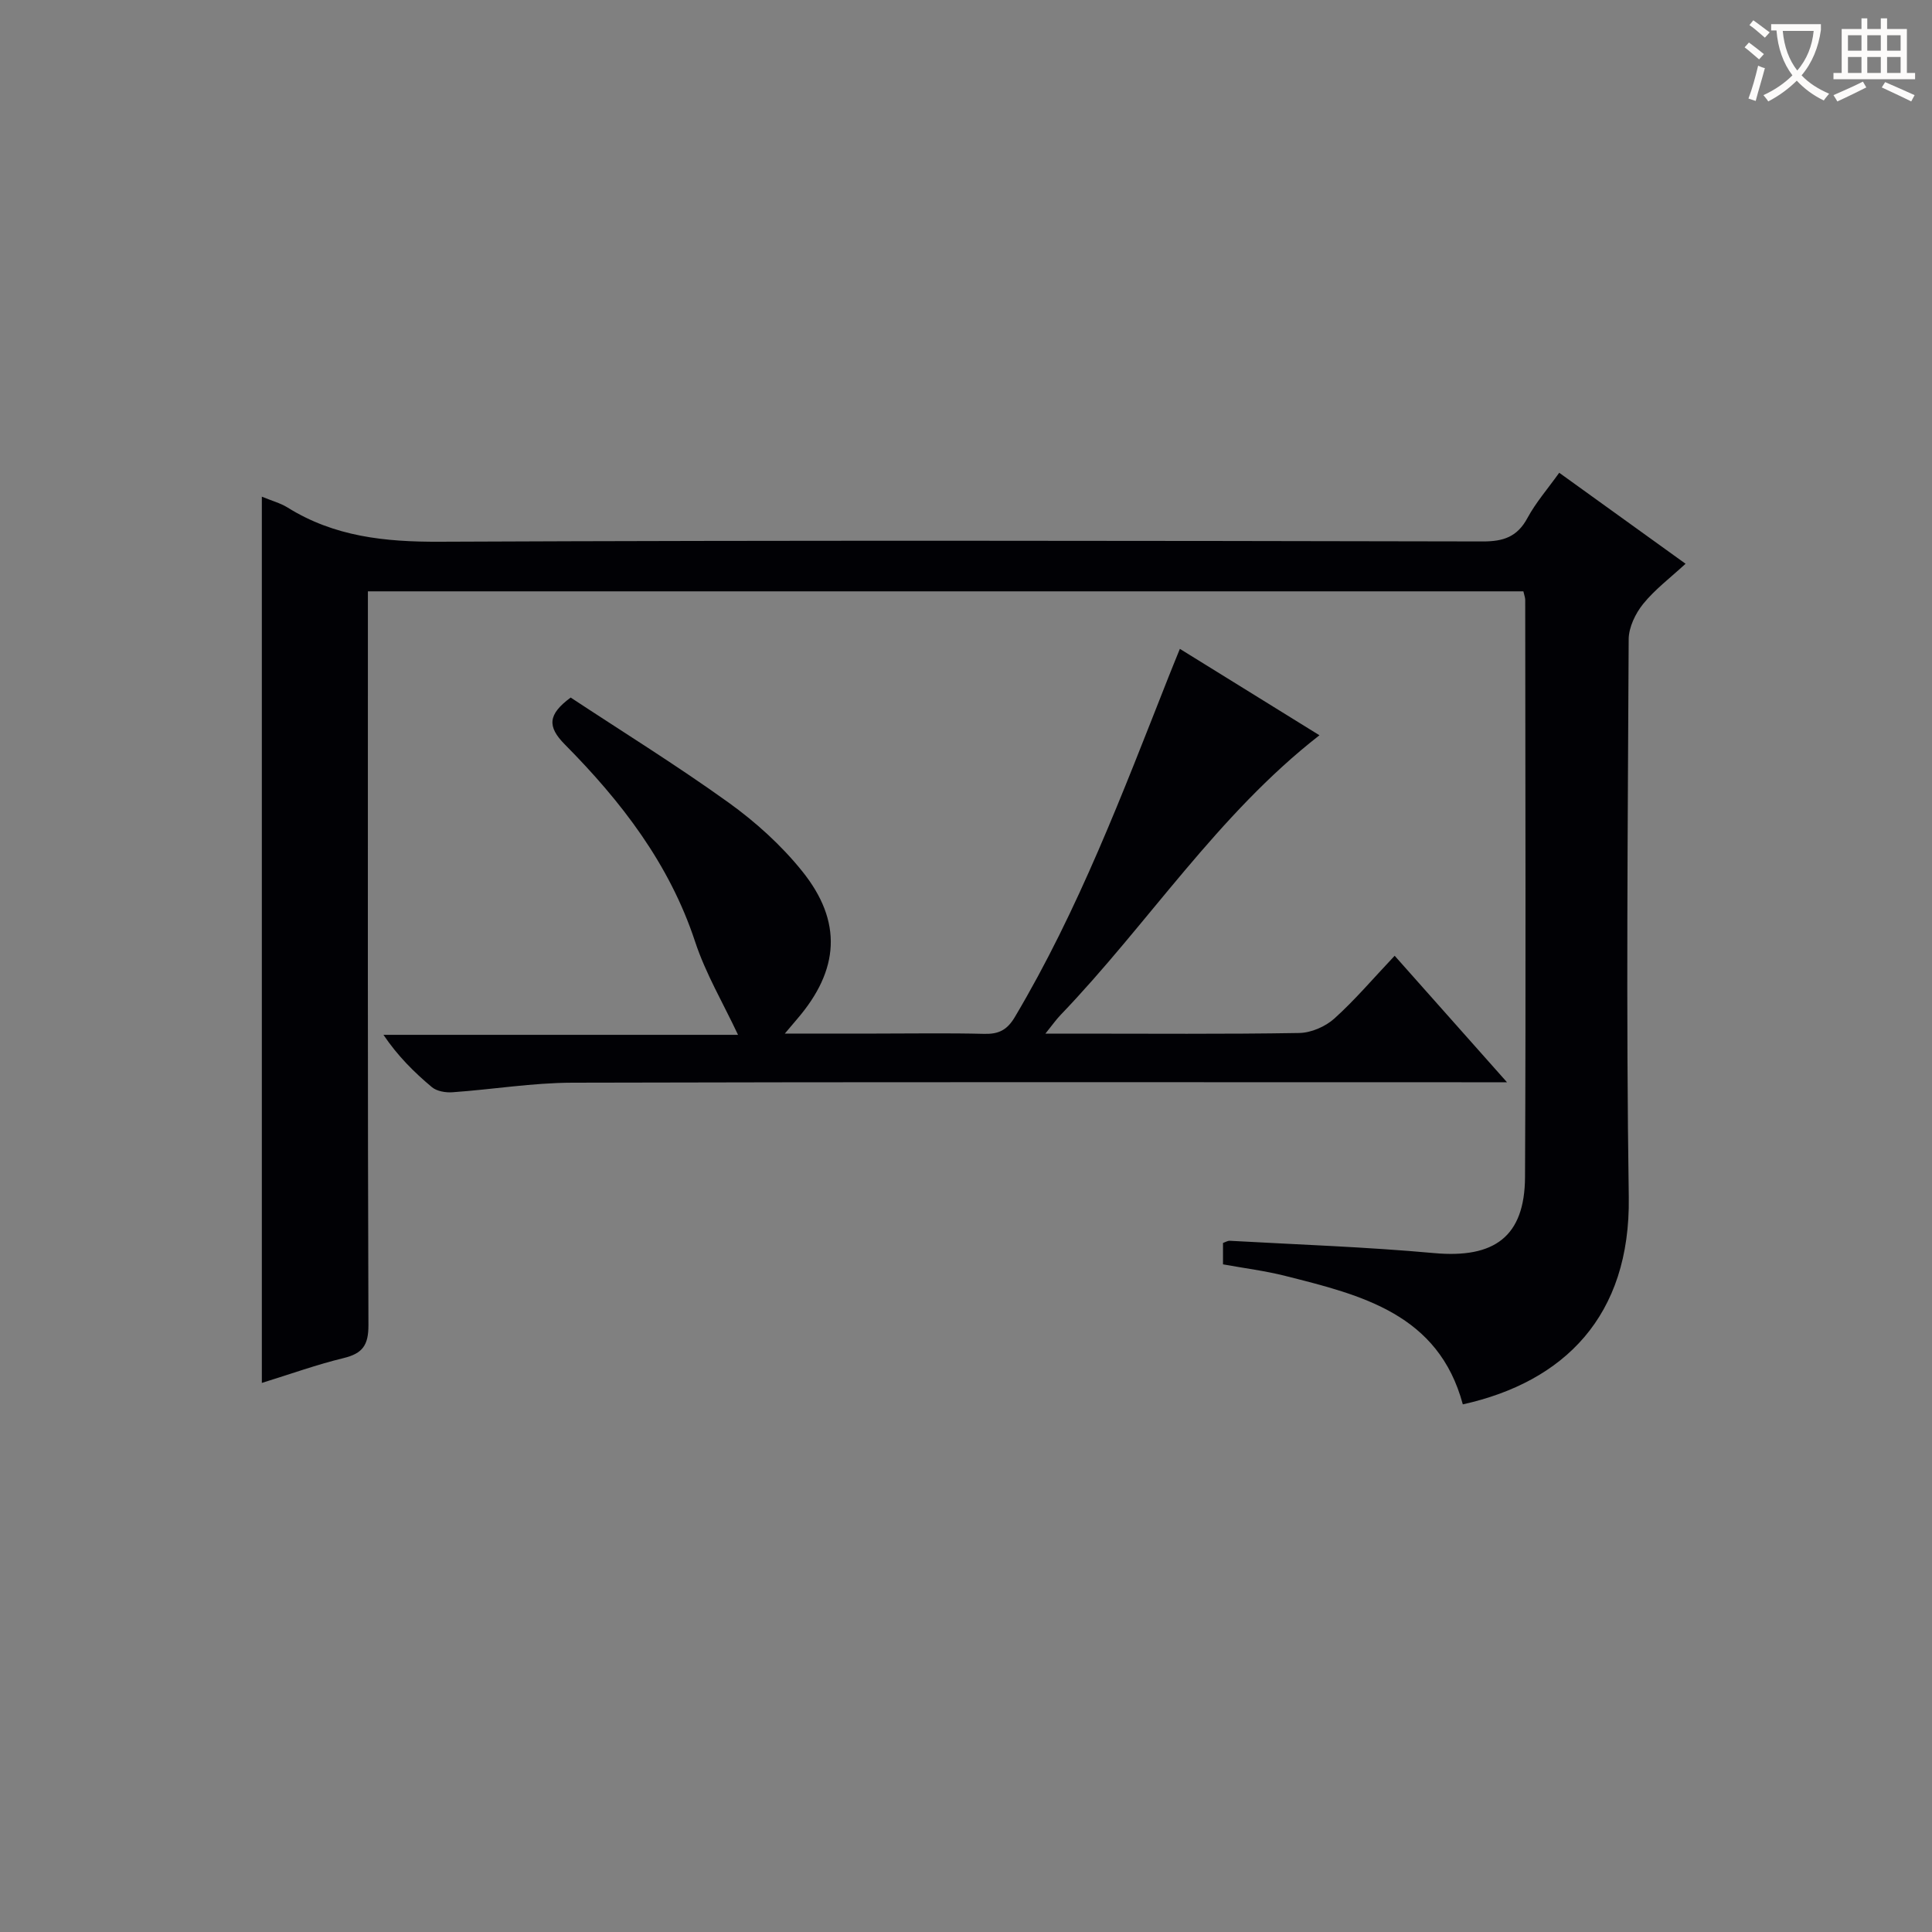<svg enable-background="new 0 0 400 400" viewBox="0 0 400 400" xmlns="http://www.w3.org/2000/svg"><rect x="0" y="0" width="400" height="400" fill="#808080" stroke="none"/><path d="m54.21 102.83c2.02.84 3.81 1.31 5.32 2.24 9.68 6.05 20.2 7.14 31.46 7.09 71.99-.32 143.98-.2 215.98-.06 4.3.01 7.16-.94 9.27-4.85 1.72-3.19 4.16-5.99 6.58-9.37 8.48 6.11 16.81 12.11 26.16 18.84-3.17 2.92-6.35 5.31-8.78 8.31-1.6 1.98-2.98 4.84-3 7.31-.18 38.5-.55 77 .02 115.48.37 24.71-13.43 38.3-34.36 42.94-5.03-18.72-20.97-22.62-36.77-26.6-4.15-1.05-8.43-1.58-12.88-2.39 0-1.5 0-2.93 0-4.43.5-.17.96-.47 1.4-.45 14.11.79 28.24 1.27 42.31 2.55 12.46 1.13 18.76-3.39 18.82-15.75.19-39.83.06-79.66.04-119.49 0-.47-.2-.95-.38-1.77-79.53 0-159.07 0-239.23 0v5.96c0 48.66-.06 97.32.11 145.98.01 4.14-1.22 5.85-5.12 6.8-5.61 1.36-11.06 3.33-16.95 5.15 0-61.28 0-122.09 0-183.49z" fill="#010105"/><path d="m288.75 197.88c7.99 8.99 15.16 17.06 23.26 26.19-2.73 0-4.42 0-6.1 0-62.48 0-124.95-.08-187.42.09-8.27.02-16.53 1.4-24.81 1.98-1.41.1-3.23-.2-4.25-1.05-3.68-3.08-7.1-6.47-10.04-10.84h73.41c-3.07-6.54-6.71-12.68-8.89-19.3-5.32-16.13-15.3-29.04-26.97-40.82-3.67-3.71-3.52-6.21 1.21-9.71 10.72 7.07 21.97 14.04 32.7 21.75 5.61 4.03 10.92 8.84 15.23 14.2 8.41 10.45 7.7 20.46-1.05 30.62-.64.74-1.27 1.5-2.54 3h18.79c7.5 0 15-.13 22.49.06 2.98.07 4.73-.77 6.34-3.48 13.23-22.26 22.32-46.37 31.78-70.31.72-1.83 1.47-3.65 2.39-5.92 9.94 6.15 19.51 12.07 28.9 17.89-21.16 16.48-35.46 39.02-53.64 57.95-.88.92-1.62 1.98-3.1 3.82h6.06c15.49 0 30.99.13 46.48-.13 2.47-.04 5.4-1.31 7.26-2.97 4.3-3.87 8.07-8.33 12.51-13.02z" fill="#010105"/><g fill="#fcfbfa"><path d="m362.1 8.8c1.1.8 2.1 1.6 3.1 2.4l-1 1.1c-1.3-1.1-2.3-2-3-2.5zm1.9 4.8c.5.2.9.4 1.4.5-.6 2.3-1.3 4.5-1.9 6.8l-1.5-.5c.8-2.1 1.4-4.3 2-6.8zm-1-9.4c1.3.9 2.4 1.8 3.4 2.5l-1 1.1c-1.4-1.2-2.4-2.1-3.2-2.6zm3.7 2.2v-1.4h10.3v1.2c-.5 3.6-1.8 6.8-4 9.4 1.5 1.6 3.4 2.8 5.7 3.8-.3.4-.7.8-1.1 1.4-2.3-1.1-4.1-2.5-5.6-4.1-1.6 1.6-3.6 3.1-5.9 4.3-.3-.5-.7-.9-1-1.3 2.4-1.1 4.4-2.5 6-4.1-1.9-2.5-3-5.6-3.3-9.3h-1.1zm8.8 0h-6.4c.3 3.3 1.3 6 3 8.2 2-2.3 3.1-5.1 3.4-8.2z"/><path d="m385.3 3.8h1.3v2.2h2.8v-2.2h1.3v2.2h4.1v9.1h1.7v1.3h-16.9v-1.3h1.7v-9.1h4.1v-2.2zm.4 13.1.7 1.2c-1.8.9-3.8 1.9-6 2.9-.2-.4-.5-.8-.8-1.3 2.3-1 4.3-1.9 6.1-2.8zm-3.1-6.4h2.8v-3.2h-2.8zm0 4.6h2.8v-3.3h-2.8zm4-4.6h2.8v-3.2h-2.8zm0 4.6h2.8v-3.3h-2.8zm3.7 1.9c2.1.9 4.1 1.8 6.1 2.7l-.7 1.3c-2.2-1.1-4.2-2-6.1-2.9zm3.2-9.7h-2.8v3.2h2.8zm-2.8 7.8h2.8v-3.3h-2.8z"/></g></svg>